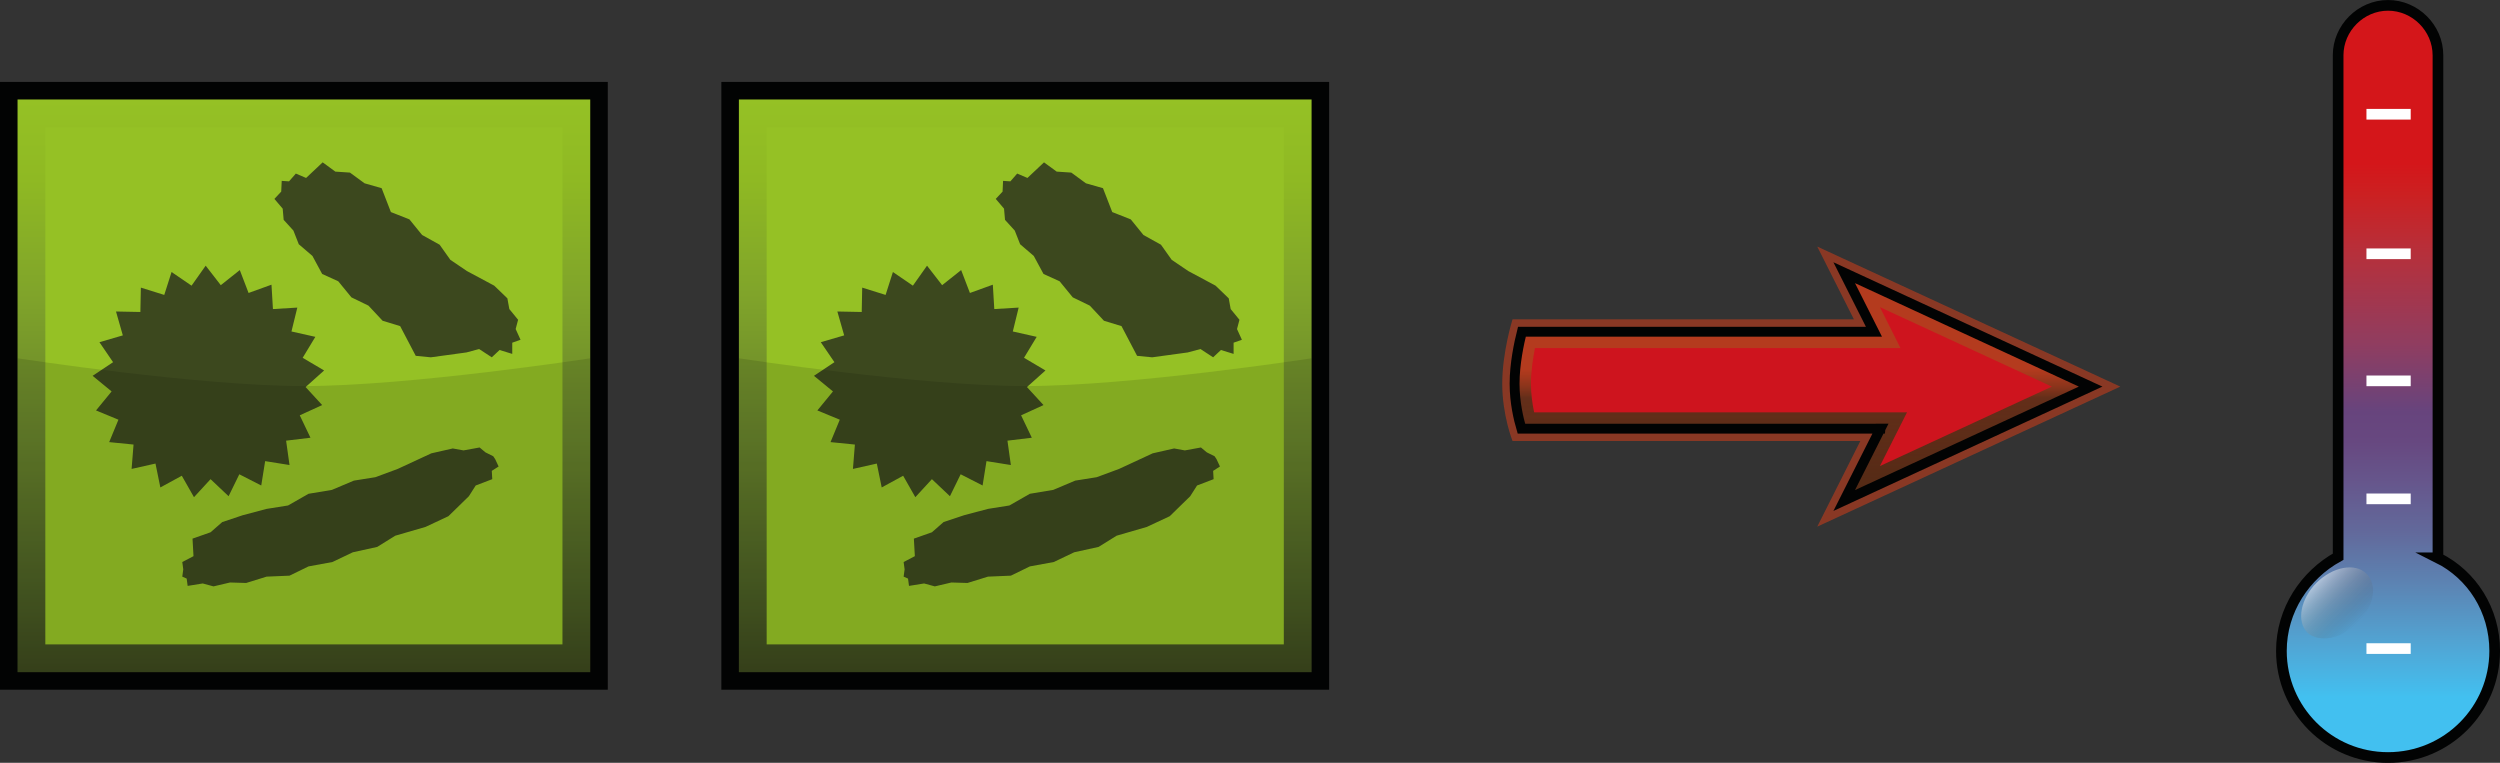 <?xml version="1.0" encoding="UTF-8"?><svg id="Layer" xmlns="http://www.w3.org/2000/svg" xmlns:xlink="http://www.w3.org/1999/xlink" viewBox="0 0 512.93 156.51"><rect x="0" y="0" width="512.93" height="156.51" fill="#333333" stroke="none"/><defs><style>.cls-1{fill:url(#linear-gradient-2);}.cls-2,.cls-3{fill:#020303;}.cls-4{stroke:#fff;}.cls-4,.cls-5{stroke-width:2.19px;}.cls-4,.cls-5,.cls-6{stroke-miterlimit:10;}.cls-4,.cls-6{fill:none;}.cls-7{fill:#ce141e;}.cls-3{opacity:.12;}.cls-3,.cls-8,.cls-9{isolation:isolate;}.cls-10{fill:#3c481e;}.cls-5{fill:url(#linear-gradient-4);}.cls-5,.cls-6{stroke:#020303;}.cls-8{fill:url(#linear-gradient-5);}.cls-8,.cls-9{opacity:.5;}.cls-9{fill:#e03e17;}.cls-11{fill:#95c125;}.cls-6{stroke-width:2.03px;}.cls-12{fill:url(#linear-gradient-3);}.cls-13{fill:url(#linear-gradient);}</style><linearGradient id="linear-gradient" x1="-756.88" y1="1014.61" x2="-673.8" y2="931.53" gradientTransform="translate(-119.89 -1114.72) rotate(-45)" gradientUnits="userSpaceOnUse"><stop offset="0" stop-color="#3c481e"/><stop offset=".14" stop-color="#4a5d23"/><stop offset=".42" stop-color="#68842b"/><stop offset=".66" stop-color="#80a42a"/><stop offset=".86" stop-color="#8fb923"/><stop offset="1" stop-color="#95c125"/></linearGradient><linearGradient id="linear-gradient-2" x1="369.84" y1="339.34" x2="369.84" y2="292.59" gradientTransform="translate(0 -236.64)" gradientUnits="userSpaceOnUse"><stop offset="0" stop-color="#532a15"/><stop offset=".45" stop-color="#532a15" stop-opacity=".7"/><stop offset=".58" stop-color="#e03e17" stop-opacity=".5"/><stop offset="1" stop-color="#e03e17" stop-opacity=".5"/></linearGradient><linearGradient id="linear-gradient-3" x1="-652.23" y1="1119.27" x2="-569.14" y2="1036.18" xlink:href="#linear-gradient"/><linearGradient id="linear-gradient-4" x1="489.96" y1="-65.59" x2="489.96" y2="88.74" gradientTransform="translate(0 89.83) scale(1 -1)" gradientUnits="userSpaceOnUse"><stop offset=".08" stop-color="#42c0f0"/><stop offset=".15" stop-color="#51a5d4"/><stop offset=".23" stop-color="#5c84b3"/><stop offset=".3" stop-color="#62699b"/><stop offset=".37" stop-color="#66558b"/><stop offset=".42" stop-color="#674880"/><stop offset=".46" stop-color="#67447d"/><stop offset=".55" stop-color="#903d60"/><stop offset=".67" stop-color="#b6303b"/><stop offset=".75" stop-color="#cc2021"/><stop offset=".79" stop-color="#d4161a"/></linearGradient><linearGradient id="linear-gradient-5" x1="483.65" y1="-38.1" x2="475.33" y2="-29.78" gradientTransform="translate(0 89.83) scale(1 -1)" gradientUnits="userSpaceOnUse"><stop offset="0" stop-color="#1f1f1d" stop-opacity="0"/><stop offset="1" stop-color="#fff"/></linearGradient></defs><g id="microbe"><rect class="cls-2" y="16.81" width="124.7" height="124.7"/><rect class="cls-13" x="3.6" y="20.41" width="117.5" height="117.5"/><rect class="cls-11" x="9.3" y="26.11" width="106.1" height="106.1"/><g id="microbes"><polygon class="cls-10" points="63.7 89.81 58.7 90.41 59.4 95.41 54.4 94.61 53.6 99.61 49.1 97.31 46.9 101.81 43.2 98.31 39.8 102.01 37.3 97.61 32.9 100.01 31.9 95.11 27 96.21 27.4 91.21 22.4 90.71 24.3 86.11 19.7 84.21 22.9 80.31 19 77.11 23.2 74.31 20.4 70.21 25.2 68.81 23.8 63.91 28.8 64.01 28.9 59.01 33.7 60.51 35.2 55.81 39.3 58.61 42.2 54.51 45.3 58.51 49.2 55.41 51 60.11 55.7 58.41 56 63.41 61 63.11 59.8 68.01 64.7 69.11 62.1 73.41 66.5 76.01 62.7 79.41 66.1 83.11 61.5 85.21 63.7 89.81"/><polygon class="cls-10" points="106.8 69.71 105.1 70.31 105.1 72.61 102.5 71.81 100.9 73.31 98.3 71.61 95.7 72.31 88.4 73.31 85.3 73.01 82.1 66.91 78.5 65.81 75.6 62.71 72.1 61.01 69.4 57.71 66.1 56.21 64.1 52.51 61.3 50.11 60.2 47.31 58.2 45.11 58 42.81 56.3 40.81 57.7 39.31 57.8 37.11 59.3 37.21 60.7 35.61 62.8 36.51 66.2 33.31 68.8 35.21 71.8 35.41 74.8 37.61 78.3 38.61 80.2 43.51 84 45.01 86.6 48.21 90.2 50.21 92.4 53.31 95.8 55.61 101.4 58.61 104.1 61.21 104.5 63.41 106.3 65.61 105.8 67.51 106.8 69.71"/><polygon class="cls-10" points="101.2 93.61 101.6 94.21 102.3 95.71 100.9 96.61 101 98.31 97.6 99.61 96.2 101.81 92 105.91 87.3 108.11 81.1 109.91 77.4 112.21 72.4 113.31 68.2 115.31 63.3 116.21 59.4 118.11 54.7 118.31 50.5 119.61 47.2 119.51 43.8 120.31 41.6 119.71 38.5 120.21 38.3 118.71 37.4 118.31 37.6 116.81 37.4 115.31 39.7 114.11 39.5 110.51 43.2 109.21 45.6 107.11 49.8 105.71 54.7 104.41 59.1 103.71 63.3 101.31 68.1 100.51 72.6 98.61 77 97.91 81.6 96.21 88.5 93.01 92.9 92.01 95.1 92.41 98.4 91.81 99.6 92.81 101.2 93.61"/></g><path id="darker" class="cls-3" d="M121.1,137.91H3.6V73.51s37,5.7,58.7,5.7,58.8-5.7,58.8-5.7v64.4Z"/></g><g id="strzalka_efekt"><path class="cls-9" d="M435,79.31l-62.15-28.72,7.52,14.93h-70.04s-2.11,6.73-2.11,13.2,2.11,11.76,2.11,11.76h71.36l-8.84,17.57,62.15-28.72h0v-.02Z"/><path class="cls-1" d="M385.81,87.95h-73.66c-.56-1.91-1.4-5.36-1.4-9.22,0-4.09,.92-8.34,1.5-10.67h72.23l-6.1-12.11,50.56,23.37-50.56,23.37,7.44-14.75h-.01Z"/><path class="cls-7" d="M391.26,84.6h-76.5c-.34-1.62-.65-3.69-.65-5.86,0-2.56,.41-5.22,.82-7.32h75l-4.22-8.4,35.27,16.3-35.27,16.3,5.56-11.03h-.01Z"/><path class="cls-6" d="M385.81,87.95h-73.66c-.56-1.91-1.4-5.36-1.4-9.22,0-4.09,.92-8.34,1.5-10.67h72.23l-6.1-12.11,50.56,23.37-50.56,23.37,7.44-14.75h-.01Z"/></g><g id="microbe-2"><rect class="cls-2" x="148" y="16.81" width="124.7" height="124.7"/><rect class="cls-12" x="151.6" y="20.41" width="117.5" height="117.5"/><rect class="cls-11" x="157.3" y="26.11" width="106.1" height="106.1"/><g id="microbes-2"><polygon class="cls-10" points="211.7 89.81 206.7 90.41 207.4 95.41 202.4 94.61 201.6 99.61 197.1 97.31 194.9 101.81 191.2 98.31 187.8 102.01 185.3 97.61 180.9 100.01 179.9 95.11 175 96.21 175.4 91.21 170.4 90.71 172.3 86.11 167.7 84.21 170.9 80.31 167 77.11 171.2 74.31 168.4 70.21 173.2 68.81 171.8 63.91 176.8 64.01 176.9 59.01 181.7 60.51 183.2 55.81 187.3 58.61 190.2 54.51 193.3 58.51 197.2 55.41 199 60.11 203.7 58.41 204 63.41 209 63.11 207.8 68.01 212.7 69.11 210.1 73.41 214.5 76.01 210.7 79.41 214.1 83.11 209.5 85.21 211.7 89.81"/><polygon class="cls-10" points="254.8 69.71 253.1 70.31 253.1 72.61 250.5 71.81 248.9 73.31 246.3 71.61 243.7 72.31 236.4 73.31 233.3 73.01 230.1 66.91 226.5 65.81 223.6 62.71 220.1 61.01 217.4 57.71 214.1 56.21 212.1 52.51 209.3 50.11 208.2 47.31 206.2 45.11 206 42.81 204.3 40.81 205.7 39.31 205.8 37.11 207.3 37.21 208.7 35.61 210.8 36.51 214.2 33.31 216.8 35.21 219.8 35.41 222.8 37.61 226.3 38.61 228.2 43.51 232 45.01 234.6 48.21 238.2 50.21 240.4 53.31 243.8 55.61 249.4 58.61 252.1 61.21 252.5 63.41 254.3 65.61 253.8 67.51 254.8 69.71"/><polygon class="cls-10" points="249.2 93.61 249.6 94.21 250.3 95.71 248.9 96.61 249 98.31 245.6 99.61 244.2 101.81 240 105.91 235.3 108.11 229.1 109.91 225.4 112.21 220.4 113.31 216.2 115.31 211.3 116.21 207.4 118.11 202.7 118.31 198.5 119.61 195.2 119.51 191.8 120.31 189.6 119.71 186.5 120.21 186.3 118.71 185.4 118.31 185.6 116.81 185.4 115.31 187.7 114.11 187.5 110.51 191.2 109.21 193.6 107.11 197.8 105.71 202.7 104.41 207.1 103.71 211.3 101.31 216.1 100.51 220.6 98.61 225 97.91 229.6 96.21 236.5 93.01 240.9 92.01 243.1 92.41 246.4 91.81 247.6 92.81 249.2 93.61"/></g><path id="darker-2" class="cls-3" d="M269.1,137.91h-117.5V73.51s37,5.7,58.7,5.7,58.8-5.7,58.8-5.7v64.4Z"/></g><g id="tempIcon"><path class="cls-5" d="M500.2,114.45V11.34c0-5.59-4.66-10.24-10.24-10.24s-10.24,4.66-10.24,10.24V114.22c-6.75,3.72-11.64,10.94-11.64,19.32,0,12.1,9.78,21.88,21.88,21.88s21.88-9.78,21.88-21.88c0-8.38-4.66-15.6-11.64-19.09Z"/><line class="cls-4" x1="485.53" y1="23.44" x2="494.61" y2="23.44"/><line class="cls-4" x1="485.53" y1="52.07" x2="494.61" y2="52.07"/><line class="cls-4" x1="485.53" y1="78.14" x2="494.61" y2="78.14"/><line class="cls-4" x1="485.53" y1="102.35" x2="494.61" y2="102.35"/><line class="cls-4" x1="485.53" y1="133.07" x2="494.61" y2="133.07"/><path class="cls-8" d="M483.67,127.72c-3.26,3.49-7.91,4.19-10.24,2.09-2.33-2.33-1.4-6.98,1.86-10.24s7.91-4.19,10.24-1.86,1.63,6.75-1.86,10.01Z"/></g></svg>